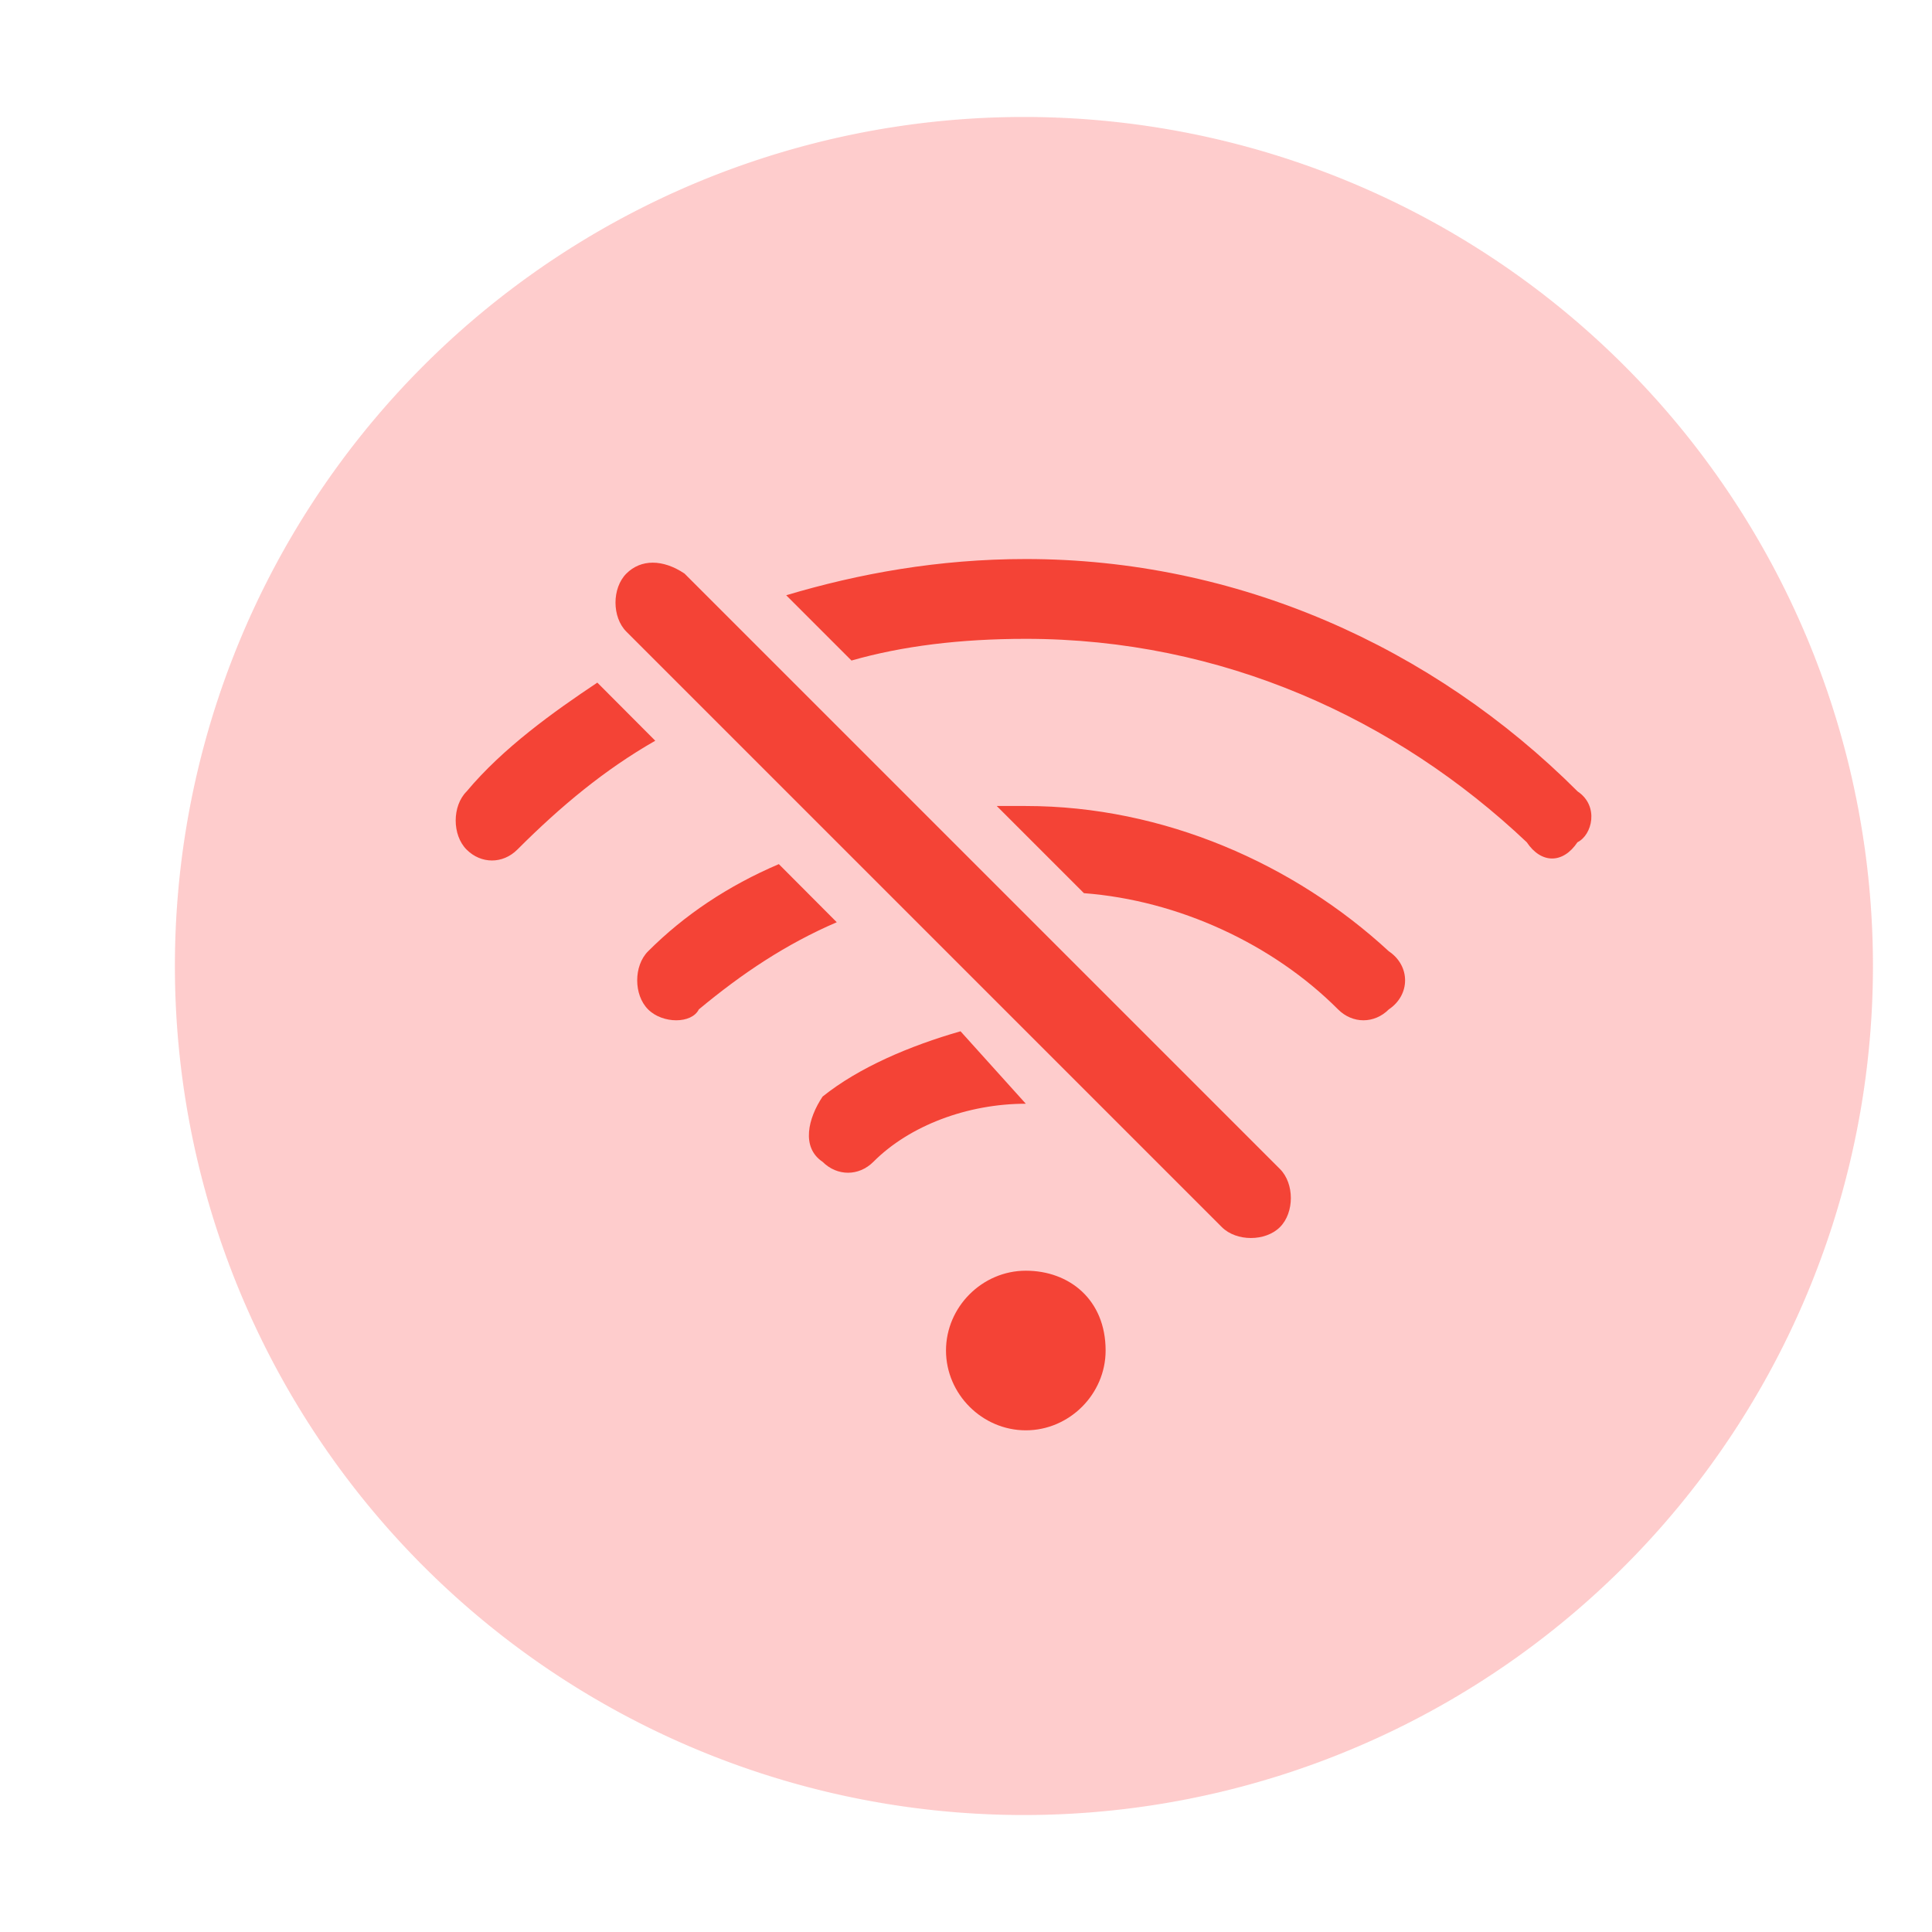 <?xml version="1.0" standalone="no"?><!DOCTYPE svg PUBLIC "-//W3C//DTD SVG 1.1//EN" "http://www.w3.org/Graphics/SVG/1.1/DTD/svg11.dtd"><svg t="1608798481961" class="icon" viewBox="0 0 1024 1024" version="1.1" xmlns="http://www.w3.org/2000/svg" p-id="2473" xmlns:xlink="http://www.w3.org/1999/xlink" width="200" height="200"><defs><style type="text/css"></style></defs><path d="M542.7 512m-450 0a450 450 0 1 0 900 0 450 450 0 1 0-900 0Z" fill="#FDAAAA" opacity=".6" p-id="2474"></path><path d="M543.7 585c-30.8 0-61.6 11.5-80.8 30.8-7.7 7.7-19.2 7.7-26.9 0-11.5-7.7-7.7-23.1 0-34.6 19.2-15.4 46.2-26.9 73.1-34.6l34.6 38.4zM412.8 458c-26.9 11.5-50 26.9-69.3 46.2-7.7 7.7-7.7 23.1 0 30.8 7.7 7.7 23.1 7.7 26.9 0 23.1-19.2 46.2-34.6 73.1-46.2L412.8 458z m-96.2-96.2c-23.1 15.4-50 34.6-69.3 57.7-7.7 7.7-7.7 23.1 0 30.8 7.7 7.7 19.2 7.7 26.9 0 23.1-23.1 46.2-42.3 73.1-57.7l-30.7-30.8z m519.6 57.7c-77-77-180.9-123.2-292.5-123.2-46.2 0-88.5 7.7-127 19.2l34.6 34.6c26.9-7.7 57.7-11.5 92.4-11.5 103.9 0 196.3 42.3 265.5 107.8 7.7 11.5 19.2 11.5 26.9 0 7.8-3.8 11.6-19.2 0.1-26.9z m-292.5 7.7h-15.4l46.2 46.2c50 3.8 100.1 26.9 134.7 61.6 7.7 7.7 19.2 7.7 26.9 0 11.5-7.7 11.5-23.1 0-30.8-50-46.2-119.3-77-192.4-77z m0 246.3c-23.1 0-42.3 19.2-42.3 42.3 0 23.1 19.2 42.3 42.3 42.3 23.1 0 42.3-19.2 42.3-42.3 0-26.9-19.2-42.3-42.3-42.3z m115.5-73.1l-38.5-38.5-92.4-92.4-38.5-38.5-103.9-103.9-23.1-23.1c-11.5-7.7-23.1-7.7-30.8 0-7.7 7.7-7.7 23.1 0 30.8l315.6 315.6c7.7 7.7 23.1 7.7 30.8 0 7.7-7.7 7.7-23.1 0-30.8l-19.2-19.2z m0 0" fill="#F44336" p-id="2475"></path></svg>